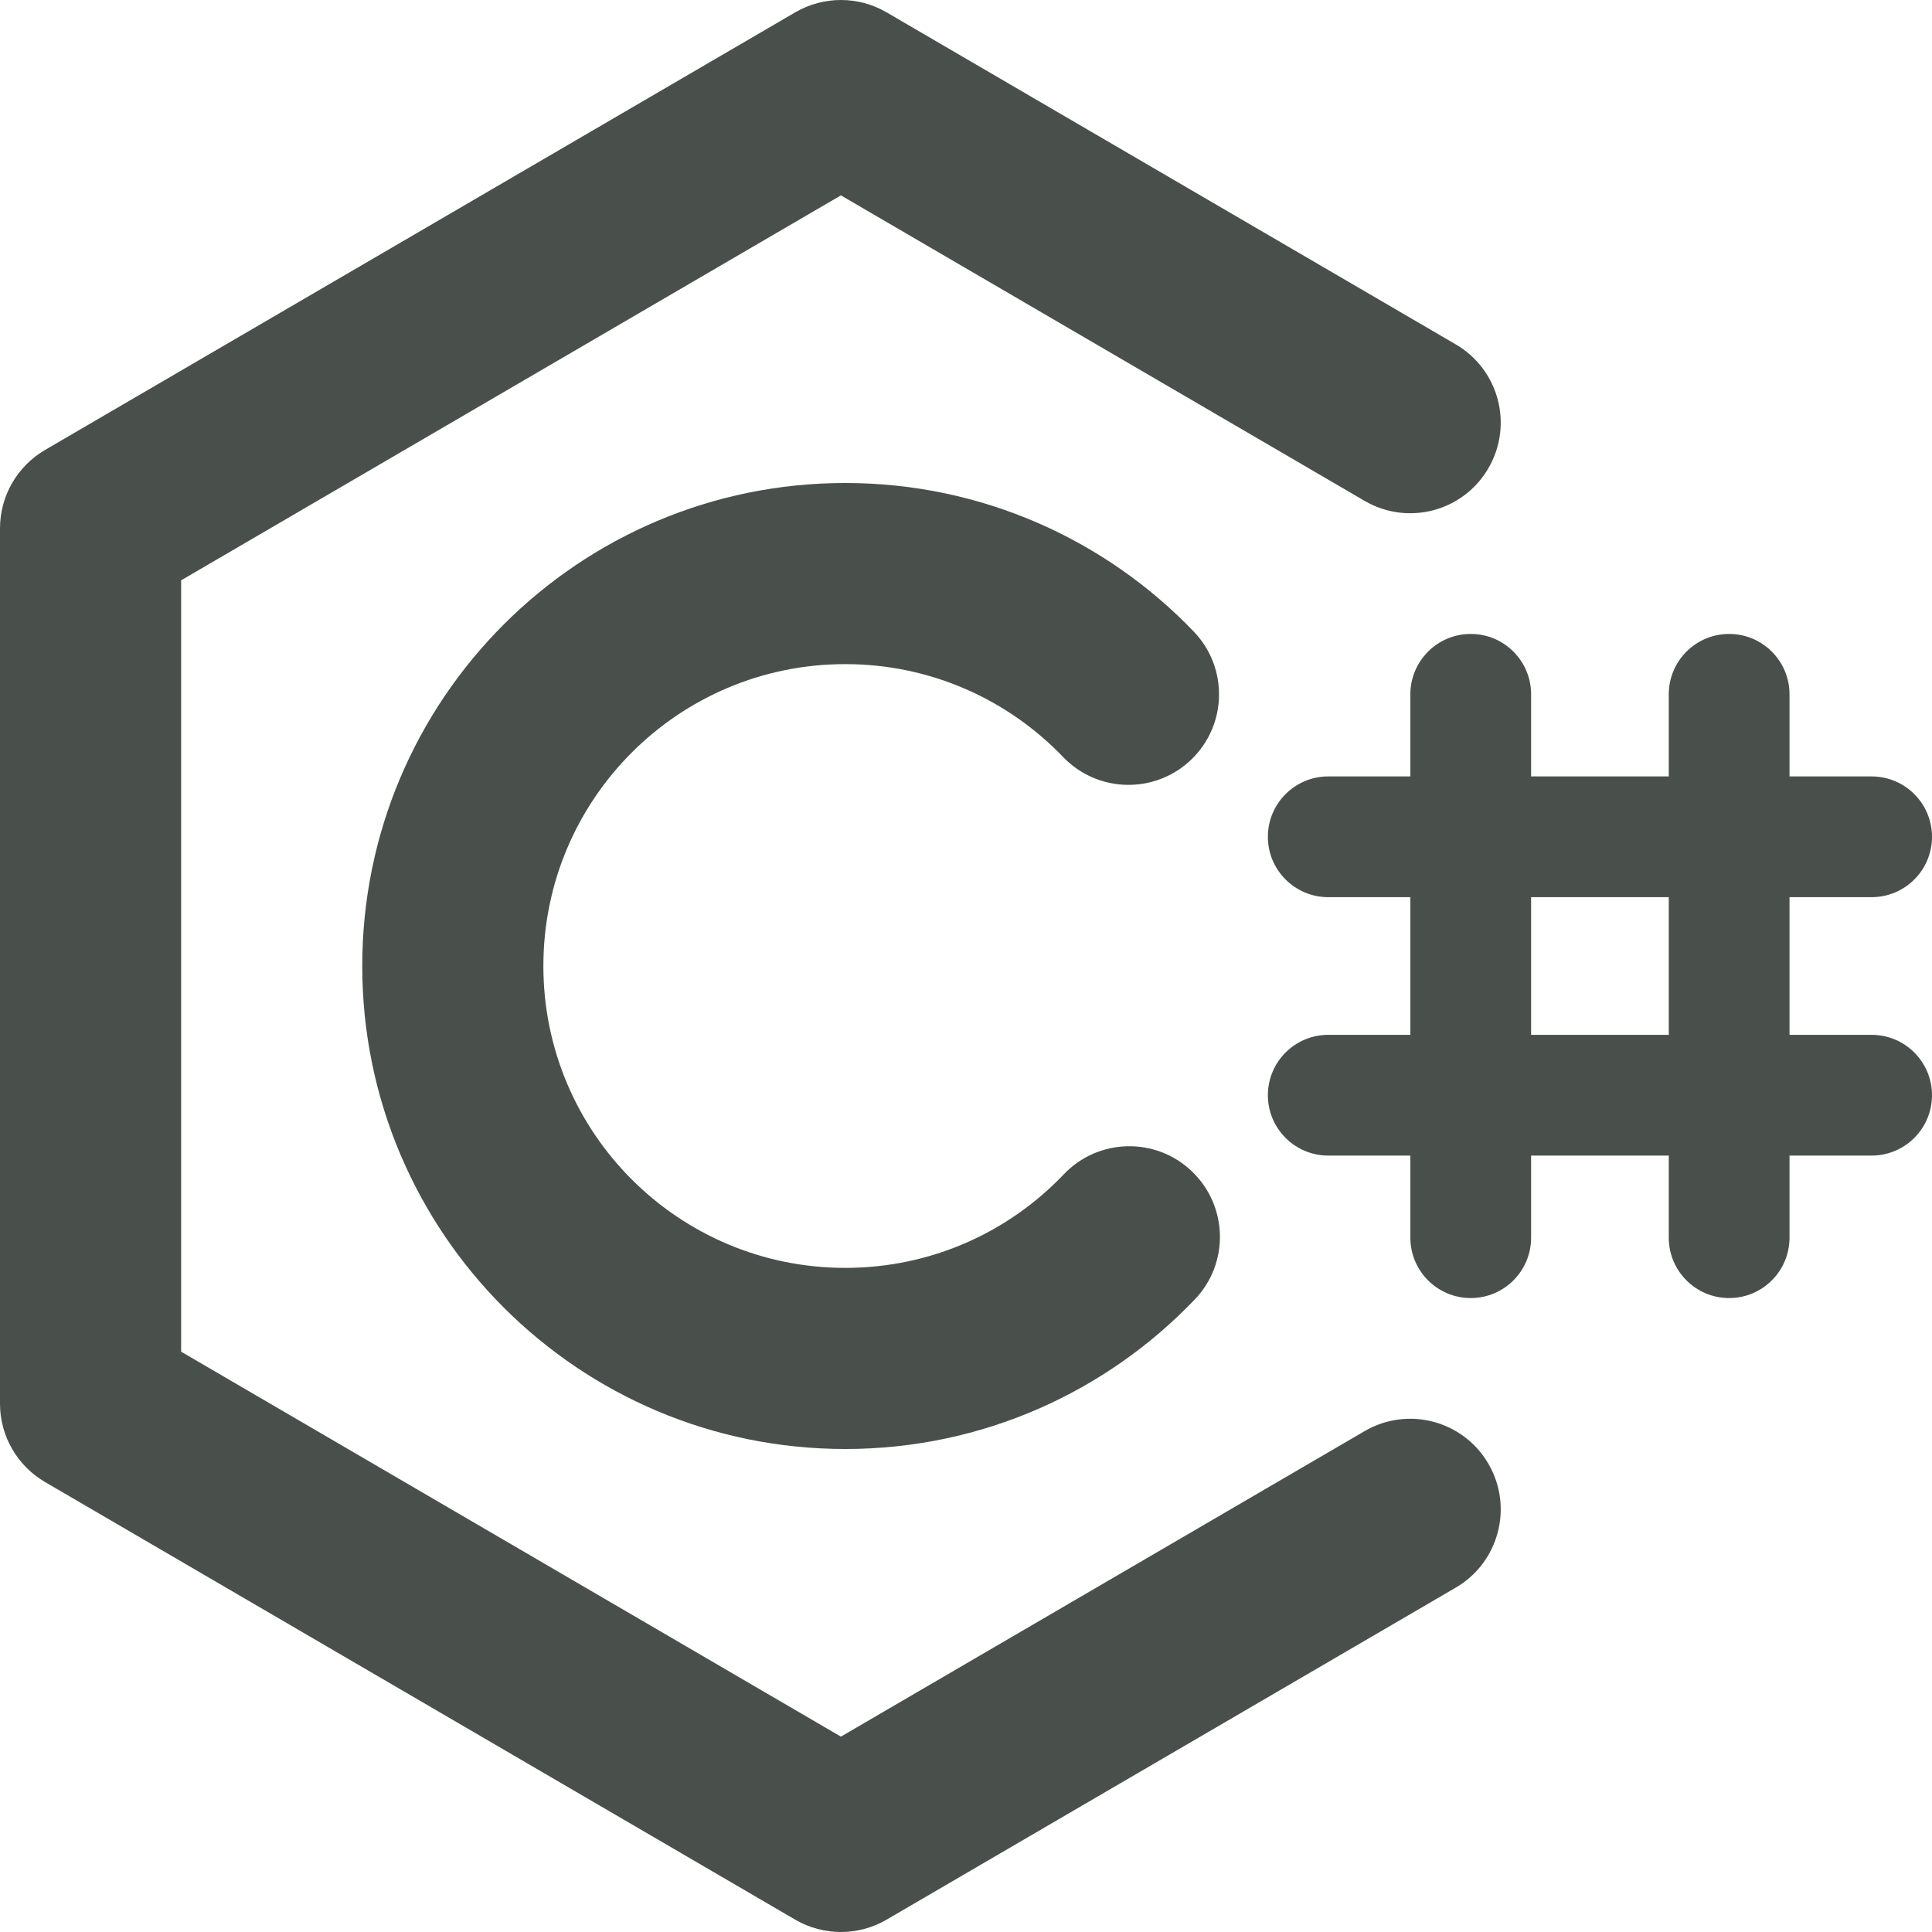 <!DOCTYPE svg PUBLIC "-//W3C//DTD SVG 1.1//EN" "http://www.w3.org/Graphics/SVG/1.1/DTD/svg11.dtd">
<!-- Uploaded to: SVG Repo, www.svgrepo.com, Transformed by: SVG Repo Mixer Tools -->
<svg width="800px" height="800px" viewBox="0 0 16 16" fill="none" xmlns="http://www.w3.org/2000/svg">
<g id="SVGRepo_bgCarrier" stroke-width="0"/>
<g id="SVGRepo_tracerCarrier" stroke-linecap="round" stroke-linejoin="round"/>
<g id="SVGRepo_iconCarrier"> <path fill-rule="nonzero" clip-rule="nonzero" d="M7 5.5C5.619 5.5 4.5 6.619 4.5 8C4.5 9.381 5.619 10.5 7 10.5C7.712 10.5 8.354 10.204 8.81 9.725C9.096 9.425 9.571 9.414 9.87 9.7C10.17 9.986 10.182 10.46 9.896 10.76C9.168 11.523 8.139 12 7 12C4.791 12 3 10.209 3 8C3 5.791 4.791 4 7 4C8.134 4 9.16 4.473 9.887 5.231C10.173 5.53 10.164 6.004 9.865 6.291C9.566 6.578 9.091 6.568 8.804 6.269C8.348 5.794 7.709 5.5 7 5.5Z" fill="#49504b"/> <path fill-rule="nonzero" clip-rule="nonzero" d="M6.586 0.102C6.82 -0.034 7.109 -0.034 7.342 0.102L12.056 2.852C12.414 3.061 12.535 3.52 12.326 3.878C12.118 4.236 11.659 4.357 11.301 4.148L6.964 1.618L1.5 4.806V11.194L6.964 14.382L11.301 11.852C11.659 11.643 12.118 11.764 12.326 12.122C12.535 12.48 12.414 12.939 12.056 13.148L7.342 15.898C7.109 16.034 6.82 16.034 6.586 15.898L0.372 12.273C0.142 12.138 0 11.892 0 11.625V4.375C0 4.108 0.142 3.862 0.372 3.727L6.586 0.102Z" fill="#49504b"/> <path fill-rule="nonzero" clip-rule="nonzero" d="M12.18 5.25C12.456 5.25 12.68 5.474 12.68 5.75V10.25C12.68 10.526 12.456 10.75 12.18 10.75C11.904 10.75 11.68 10.526 11.68 10.25V5.75C11.68 5.474 11.904 5.25 12.18 5.25Z" fill="#49504b"/> <path fill-rule="nonzero" clip-rule="nonzero" d="M14.32 5.25C14.596 5.25 14.82 5.474 14.82 5.75V10.25C14.82 10.526 14.596 10.75 14.32 10.75C14.044 10.75 13.82 10.526 13.82 10.25V5.75C13.82 5.474 14.044 5.25 14.32 5.25Z" fill="#49504b"/> <path fill-rule="nonzero" clip-rule="nonzero" d="M10.5 6.93C10.5 6.654 10.724 6.43 11 6.43H15.5C15.776 6.43 16 6.654 16 6.93C16 7.206 15.776 7.43 15.5 7.43H11C10.724 7.43 10.5 7.206 10.5 6.93Z" fill="#49504b"/> <path fill-rule="nonzero" clip-rule="nonzero" d="M10.5 9.07C10.5 8.794 10.724 8.57 11 8.57H15.5C15.776 8.57 16 8.794 16 9.07C16 9.346 15.776 9.57 15.5 9.57H11C10.724 9.57 10.5 9.346 10.5 9.07Z" fill="#49504b"/> </g>
</svg>